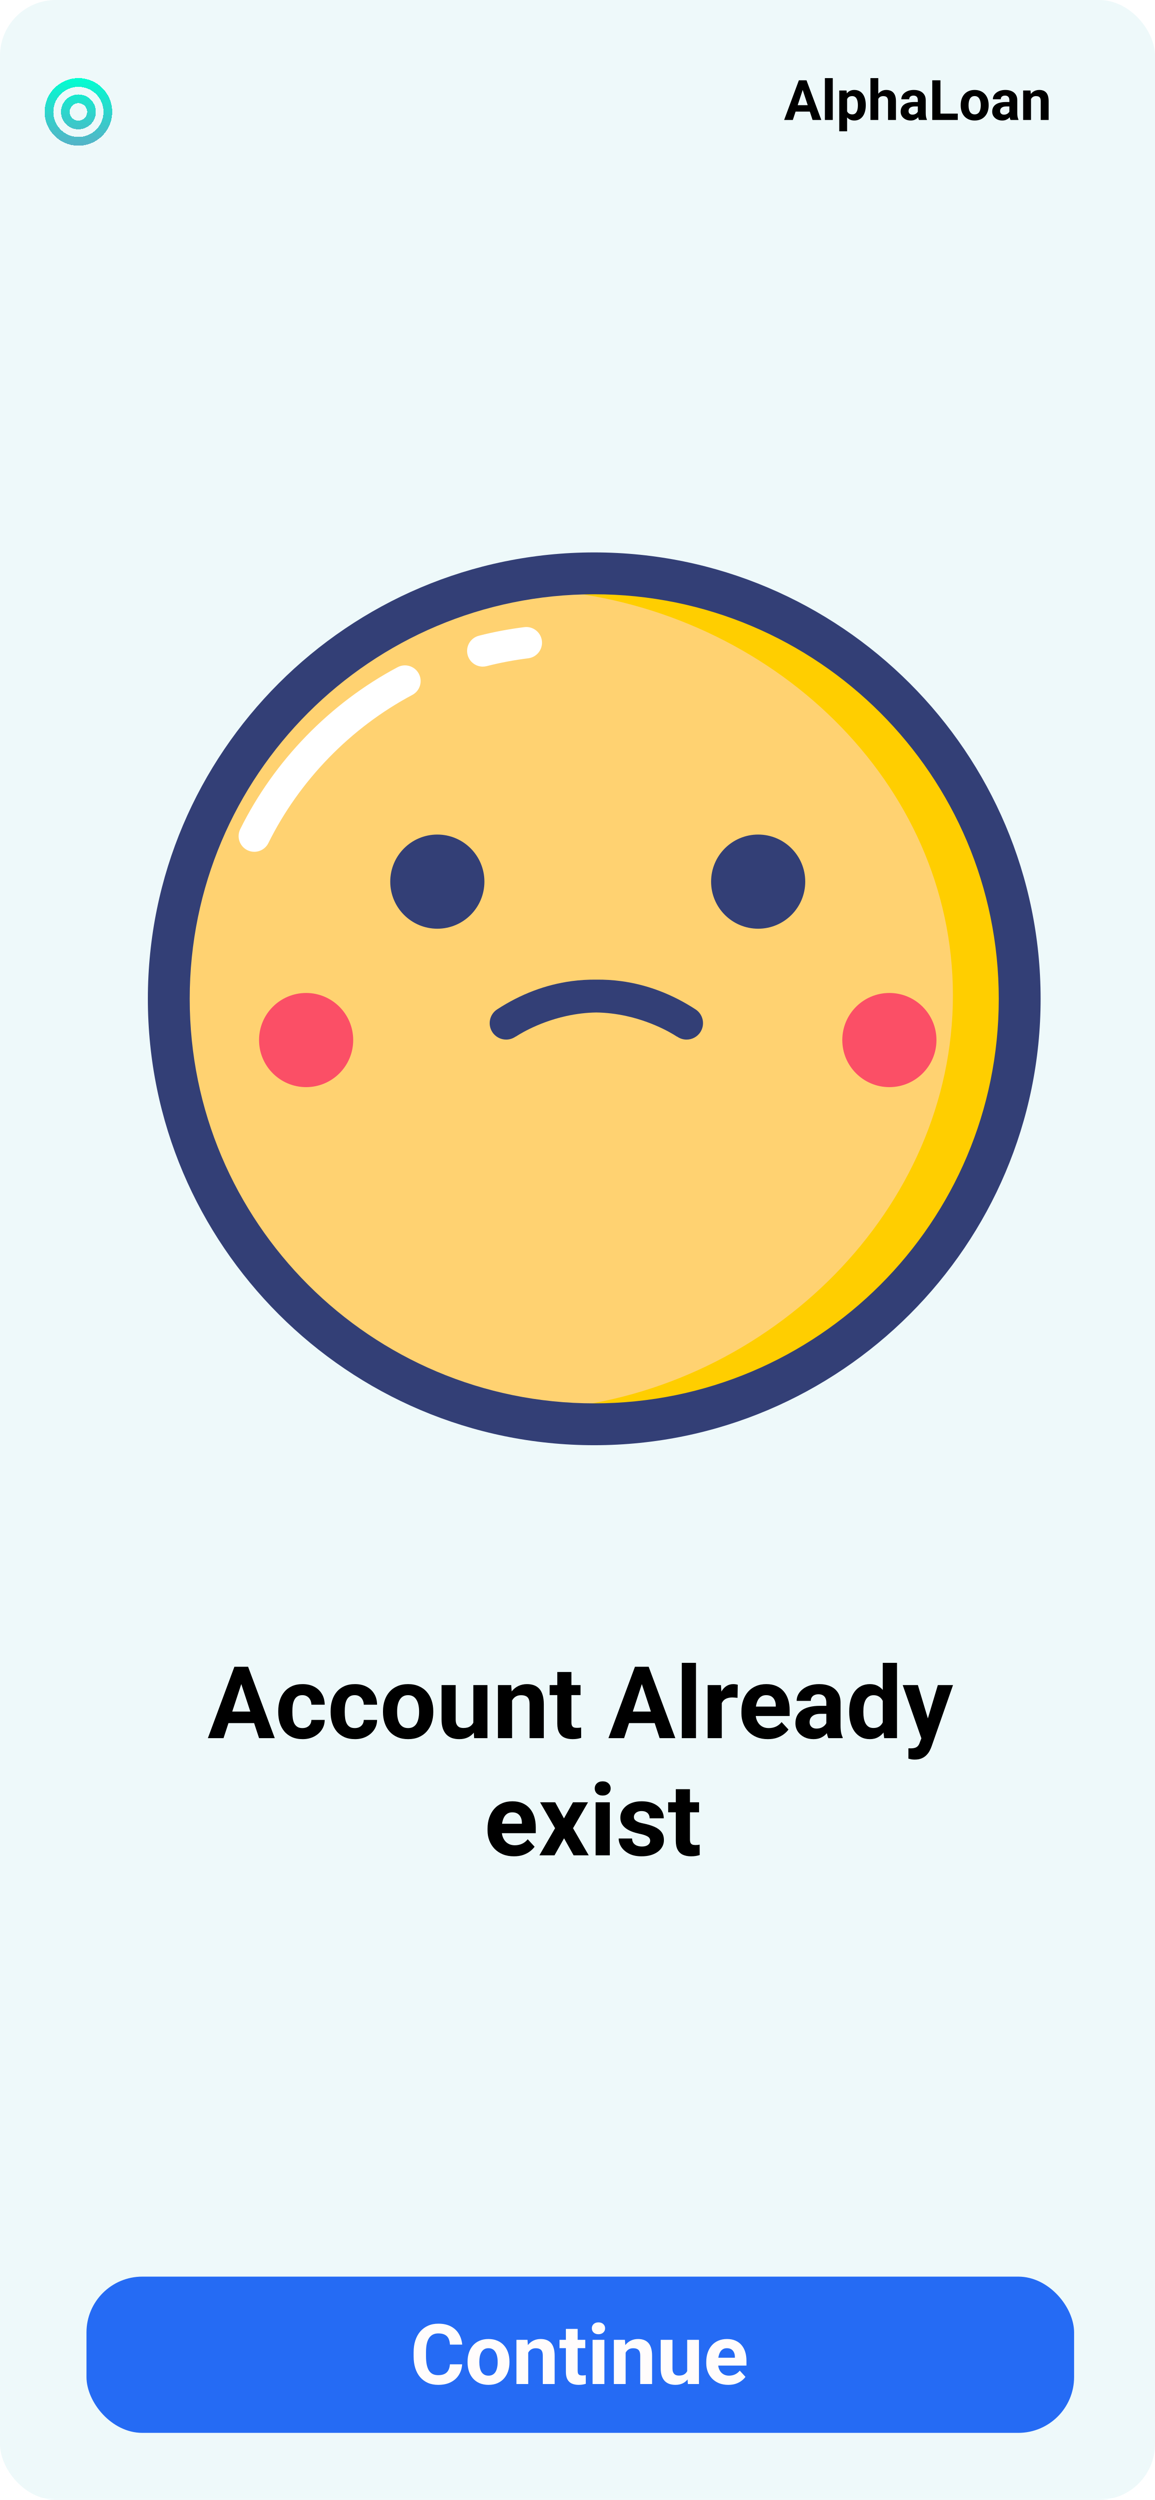 <svg width="414" height="896" viewBox="0 0 414 896" fill="none" xmlns="http://www.w3.org/2000/svg">
<rect width="414" height="896" rx="20" fill="#EEF9FA"/>
<path d="M288.051 31.213L284.184 43H281.068L286.352 28.781H288.334L288.051 31.213ZM291.264 43L287.387 31.213L287.074 28.781H289.076L294.389 43H291.264ZM291.088 37.707V40.002H283.578V37.707H291.088ZM298.5 28V43H295.678V28H298.5ZM303.637 34.465V47.062H300.824V32.434H303.432L303.637 34.465ZM310.326 37.6V37.805C310.326 38.573 310.235 39.286 310.053 39.943C309.877 40.601 309.617 41.174 309.271 41.662C308.926 42.144 308.497 42.522 307.982 42.795C307.475 43.062 306.889 43.195 306.225 43.195C305.58 43.195 305.02 43.065 304.545 42.805C304.07 42.544 303.669 42.18 303.344 41.711C303.025 41.236 302.768 40.685 302.572 40.06C302.377 39.435 302.227 38.765 302.123 38.049V37.512C302.227 36.743 302.377 36.04 302.572 35.402C302.768 34.758 303.025 34.201 303.344 33.732C303.669 33.257 304.066 32.889 304.535 32.629C305.01 32.368 305.567 32.238 306.205 32.238C306.876 32.238 307.465 32.365 307.973 32.619C308.487 32.873 308.917 33.238 309.262 33.713C309.613 34.188 309.877 34.755 310.053 35.412C310.235 36.07 310.326 36.799 310.326 37.6ZM307.504 37.805V37.6C307.504 37.15 307.465 36.737 307.387 36.359C307.315 35.975 307.198 35.64 307.035 35.353C306.879 35.067 306.671 34.846 306.41 34.69C306.156 34.527 305.847 34.445 305.482 34.445C305.098 34.445 304.77 34.507 304.496 34.631C304.229 34.755 304.011 34.934 303.842 35.168C303.673 35.402 303.546 35.682 303.461 36.008C303.376 36.333 303.324 36.701 303.305 37.111V38.469C303.337 38.95 303.428 39.383 303.578 39.768C303.728 40.145 303.959 40.445 304.271 40.666C304.584 40.887 304.994 40.998 305.502 40.998C305.873 40.998 306.186 40.917 306.439 40.754C306.693 40.585 306.898 40.353 307.055 40.06C307.217 39.768 307.331 39.429 307.396 39.045C307.468 38.661 307.504 38.247 307.504 37.805ZM314.818 28V43H312.006V28H314.818ZM314.418 37.346H313.646C313.653 36.61 313.751 35.933 313.939 35.315C314.128 34.69 314.398 34.149 314.75 33.693C315.102 33.231 315.521 32.873 316.01 32.619C316.505 32.365 317.051 32.238 317.65 32.238C318.171 32.238 318.643 32.313 319.066 32.463C319.496 32.606 319.864 32.84 320.17 33.166C320.482 33.485 320.723 33.905 320.893 34.426C321.062 34.947 321.146 35.578 321.146 36.32V43H318.314V36.301C318.314 35.832 318.246 35.464 318.109 35.197C317.979 34.924 317.787 34.732 317.533 34.621C317.286 34.504 316.98 34.445 316.615 34.445C316.212 34.445 315.867 34.52 315.58 34.67C315.3 34.82 315.076 35.028 314.906 35.295C314.737 35.555 314.613 35.861 314.535 36.213C314.457 36.565 314.418 36.942 314.418 37.346ZM328.988 40.617V35.91C328.988 35.572 328.933 35.282 328.822 35.041C328.712 34.794 328.539 34.602 328.305 34.465C328.077 34.328 327.781 34.26 327.416 34.26C327.104 34.26 326.833 34.315 326.605 34.426C326.378 34.53 326.202 34.683 326.078 34.885C325.954 35.08 325.893 35.311 325.893 35.578H323.08C323.08 35.129 323.184 34.703 323.393 34.299C323.601 33.895 323.904 33.54 324.301 33.234C324.698 32.922 325.17 32.678 325.717 32.502C326.27 32.326 326.889 32.238 327.572 32.238C328.393 32.238 329.122 32.375 329.76 32.648C330.398 32.922 330.899 33.332 331.264 33.879C331.635 34.426 331.82 35.109 331.82 35.93V40.451C331.82 41.031 331.856 41.506 331.928 41.877C331.999 42.242 332.104 42.56 332.24 42.834V43H329.398C329.262 42.714 329.158 42.355 329.086 41.926C329.021 41.49 328.988 41.053 328.988 40.617ZM329.359 36.565L329.379 38.156H327.807C327.436 38.156 327.113 38.199 326.84 38.283C326.566 38.368 326.342 38.488 326.166 38.645C325.99 38.794 325.86 38.97 325.775 39.172C325.697 39.374 325.658 39.595 325.658 39.836C325.658 40.077 325.714 40.295 325.824 40.49C325.935 40.679 326.094 40.829 326.303 40.94C326.511 41.044 326.755 41.096 327.035 41.096C327.458 41.096 327.826 41.011 328.139 40.842C328.451 40.672 328.692 40.464 328.861 40.217C329.037 39.969 329.128 39.735 329.135 39.514L329.877 40.705C329.773 40.972 329.63 41.249 329.447 41.535C329.271 41.822 329.047 42.092 328.773 42.346C328.5 42.593 328.171 42.798 327.787 42.961C327.403 43.117 326.947 43.195 326.42 43.195C325.749 43.195 325.141 43.062 324.594 42.795C324.053 42.522 323.624 42.147 323.305 41.672C322.992 41.19 322.836 40.643 322.836 40.031C322.836 39.478 322.94 38.986 323.148 38.557C323.357 38.127 323.663 37.766 324.066 37.473C324.477 37.173 324.988 36.949 325.6 36.799C326.212 36.643 326.921 36.565 327.729 36.565H329.359ZM343.305 40.715V43H336.146V40.715H343.305ZM337.094 28.781V43H334.164V28.781H337.094ZM344.359 37.824V37.619C344.359 36.844 344.47 36.132 344.691 35.48C344.913 34.823 345.235 34.253 345.658 33.772C346.081 33.29 346.602 32.915 347.221 32.648C347.839 32.375 348.549 32.238 349.35 32.238C350.15 32.238 350.863 32.375 351.488 32.648C352.113 32.915 352.637 33.29 353.061 33.772C353.49 34.253 353.816 34.823 354.037 35.48C354.258 36.132 354.369 36.844 354.369 37.619V37.824C354.369 38.592 354.258 39.305 354.037 39.963C353.816 40.614 353.49 41.184 353.061 41.672C352.637 42.154 352.117 42.528 351.498 42.795C350.88 43.062 350.17 43.195 349.369 43.195C348.568 43.195 347.855 43.062 347.23 42.795C346.612 42.528 346.088 42.154 345.658 41.672C345.235 41.184 344.913 40.614 344.691 39.963C344.47 39.305 344.359 38.592 344.359 37.824ZM347.172 37.619V37.824C347.172 38.267 347.211 38.68 347.289 39.065C347.367 39.449 347.491 39.787 347.66 40.08C347.836 40.367 348.064 40.591 348.344 40.754C348.624 40.917 348.965 40.998 349.369 40.998C349.76 40.998 350.095 40.917 350.375 40.754C350.655 40.591 350.88 40.367 351.049 40.08C351.218 39.787 351.342 39.449 351.42 39.065C351.505 38.68 351.547 38.267 351.547 37.824V37.619C351.547 37.19 351.505 36.786 351.42 36.408C351.342 36.024 351.215 35.685 351.039 35.393C350.87 35.093 350.645 34.859 350.365 34.69C350.085 34.52 349.747 34.435 349.35 34.435C348.952 34.435 348.614 34.52 348.334 34.69C348.061 34.859 347.836 35.093 347.66 35.393C347.491 35.685 347.367 36.024 347.289 36.408C347.211 36.786 347.172 37.19 347.172 37.619ZM361.801 40.617V35.91C361.801 35.572 361.745 35.282 361.635 35.041C361.524 34.794 361.352 34.602 361.117 34.465C360.889 34.328 360.593 34.26 360.229 34.26C359.916 34.26 359.646 34.315 359.418 34.426C359.19 34.53 359.014 34.683 358.891 34.885C358.767 35.08 358.705 35.311 358.705 35.578H355.893C355.893 35.129 355.997 34.703 356.205 34.299C356.413 33.895 356.716 33.54 357.113 33.234C357.51 32.922 357.982 32.678 358.529 32.502C359.083 32.326 359.701 32.238 360.385 32.238C361.205 32.238 361.934 32.375 362.572 32.648C363.21 32.922 363.712 33.332 364.076 33.879C364.447 34.426 364.633 35.109 364.633 35.93V40.451C364.633 41.031 364.669 41.506 364.74 41.877C364.812 42.242 364.916 42.56 365.053 42.834V43H362.211C362.074 42.714 361.97 42.355 361.898 41.926C361.833 41.49 361.801 41.053 361.801 40.617ZM362.172 36.565L362.191 38.156H360.619C360.248 38.156 359.926 38.199 359.652 38.283C359.379 38.368 359.154 38.488 358.979 38.645C358.803 38.794 358.673 38.97 358.588 39.172C358.51 39.374 358.471 39.595 358.471 39.836C358.471 40.077 358.526 40.295 358.637 40.49C358.747 40.679 358.907 40.829 359.115 40.94C359.324 41.044 359.568 41.096 359.848 41.096C360.271 41.096 360.639 41.011 360.951 40.842C361.264 40.672 361.505 40.464 361.674 40.217C361.85 39.969 361.941 39.735 361.947 39.514L362.689 40.705C362.585 40.972 362.442 41.249 362.26 41.535C362.084 41.822 361.859 42.092 361.586 42.346C361.312 42.593 360.984 42.798 360.6 42.961C360.215 43.117 359.76 43.195 359.232 43.195C358.562 43.195 357.953 43.062 357.406 42.795C356.866 42.522 356.436 42.147 356.117 41.672C355.805 41.19 355.648 40.643 355.648 40.031C355.648 39.478 355.753 38.986 355.961 38.557C356.169 38.127 356.475 37.766 356.879 37.473C357.289 37.173 357.8 36.949 358.412 36.799C359.024 36.643 359.734 36.565 360.541 36.565H362.172ZM369.555 34.69V43H366.742V32.434H369.379L369.555 34.69ZM369.145 37.346H368.383C368.383 36.565 368.484 35.861 368.686 35.236C368.887 34.605 369.171 34.068 369.535 33.625C369.9 33.176 370.333 32.834 370.834 32.6C371.342 32.359 371.908 32.238 372.533 32.238C373.028 32.238 373.48 32.31 373.891 32.453C374.301 32.596 374.652 32.824 374.945 33.137C375.245 33.449 375.473 33.863 375.629 34.377C375.792 34.891 375.873 35.52 375.873 36.262V43H373.041V36.252C373.041 35.783 372.976 35.419 372.846 35.158C372.715 34.898 372.523 34.715 372.27 34.611C372.022 34.501 371.716 34.445 371.352 34.445C370.974 34.445 370.645 34.52 370.365 34.67C370.092 34.82 369.864 35.028 369.682 35.295C369.506 35.555 369.372 35.861 369.281 36.213C369.19 36.565 369.145 36.942 369.145 37.346Z" fill="black"/>
<g filter="url(#filter0_d_29_4171)">
<path d="M28.109 24C21.421 24 16 29.421 16 36.109C16 42.797 21.421 48.219 28.109 48.219C34.797 48.219 40.219 42.797 40.219 36.109C40.219 29.421 34.797 24 28.109 24ZM28.109 45.094C23.144 45.094 19.125 41.076 19.125 36.109C19.125 31.144 23.143 27.125 28.109 27.125C33.075 27.125 37.094 31.143 37.094 36.109C37.094 41.075 33.076 45.094 28.109 45.094ZM28.109 29.859C24.658 29.859 21.859 32.658 21.859 36.109C21.859 39.561 24.658 42.359 28.109 42.359C31.561 42.359 34.359 39.561 34.359 36.109C34.359 32.658 31.561 29.859 28.109 29.859ZM28.109 39.234C26.386 39.234 24.984 37.833 24.984 36.109C24.984 34.386 26.386 32.984 28.109 32.984C29.832 32.984 31.234 34.386 31.234 36.109C31.234 37.833 29.832 39.234 28.109 39.234Z" fill="url(#paint0_linear_29_4171)" shape-rendering="crispEdges"/>
</g>
<rect x="31" y="816" width="354" height="56" rx="20" fill="#256BF4"/>
<path d="M161.268 847.425H165.647C165.56 848.86 165.164 850.135 164.461 851.248C163.768 852.361 162.796 853.23 161.546 853.855C160.306 854.48 158.812 854.793 157.063 854.793C155.696 854.793 154.471 854.559 153.387 854.09C152.303 853.611 151.375 852.928 150.604 852.039C149.842 851.15 149.261 850.076 148.86 848.816C148.46 847.557 148.26 846.146 148.26 844.583V843.104C148.26 841.541 148.465 840.13 148.875 838.87C149.295 837.601 149.891 836.521 150.662 835.633C151.443 834.744 152.376 834.061 153.46 833.582C154.544 833.104 155.755 832.864 157.093 832.864C158.87 832.864 160.369 833.187 161.59 833.831C162.82 834.476 163.772 835.364 164.446 836.497C165.13 837.63 165.54 838.919 165.677 840.364H161.282C161.233 839.505 161.062 838.777 160.77 838.182C160.477 837.576 160.032 837.122 159.437 836.819C158.851 836.507 158.069 836.351 157.093 836.351C156.36 836.351 155.721 836.487 155.174 836.761C154.627 837.034 154.168 837.449 153.797 838.006C153.426 838.562 153.147 839.266 152.962 840.115C152.786 840.955 152.698 841.941 152.698 843.074V844.583C152.698 845.687 152.781 846.658 152.947 847.498C153.113 848.328 153.367 849.031 153.709 849.607C154.061 850.174 154.51 850.604 155.057 850.896C155.613 851.18 156.282 851.321 157.063 851.321C157.981 851.321 158.738 851.175 159.334 850.882C159.93 850.589 160.384 850.154 160.696 849.578C161.019 849.002 161.209 848.284 161.268 847.425ZM167.596 846.736V846.429C167.596 845.267 167.762 844.197 168.094 843.221C168.426 842.234 168.909 841.38 169.544 840.657C170.179 839.935 170.96 839.373 171.888 838.973C172.815 838.562 173.88 838.357 175.081 838.357C176.282 838.357 177.352 838.562 178.289 838.973C179.227 839.373 180.013 839.935 180.647 840.657C181.292 841.38 181.78 842.234 182.112 843.221C182.444 844.197 182.61 845.267 182.61 846.429V846.736C182.61 847.889 182.444 848.958 182.112 849.944C181.78 850.921 181.292 851.775 180.647 852.508C180.013 853.23 179.231 853.792 178.304 854.192C177.376 854.593 176.312 854.793 175.11 854.793C173.909 854.793 172.84 854.593 171.902 854.192C170.975 853.792 170.188 853.23 169.544 852.508C168.909 851.775 168.426 850.921 168.094 849.944C167.762 848.958 167.596 847.889 167.596 846.736ZM171.814 846.429V846.736C171.814 847.4 171.873 848.021 171.99 848.597C172.107 849.173 172.293 849.681 172.547 850.12C172.811 850.55 173.152 850.887 173.572 851.131C173.992 851.375 174.505 851.497 175.11 851.497C175.696 851.497 176.199 851.375 176.619 851.131C177.039 850.887 177.376 850.55 177.63 850.12C177.884 849.681 178.069 849.173 178.187 848.597C178.313 848.021 178.377 847.4 178.377 846.736V846.429C178.377 845.784 178.313 845.179 178.187 844.612C178.069 844.036 177.879 843.528 177.615 843.089C177.361 842.64 177.024 842.288 176.604 842.034C176.185 841.78 175.677 841.653 175.081 841.653C174.485 841.653 173.978 841.78 173.558 842.034C173.147 842.288 172.811 842.64 172.547 843.089C172.293 843.528 172.107 844.036 171.99 844.612C171.873 845.179 171.814 845.784 171.814 846.429ZM189.334 842.034V854.5H185.115V838.65H189.07L189.334 842.034ZM188.719 846.019H187.576C187.576 844.847 187.728 843.792 188.03 842.854C188.333 841.907 188.758 841.102 189.305 840.438C189.852 839.764 190.501 839.251 191.253 838.899C192.015 838.538 192.864 838.357 193.802 838.357C194.544 838.357 195.223 838.465 195.838 838.68C196.453 838.895 196.98 839.236 197.42 839.705C197.869 840.174 198.211 840.794 198.445 841.565C198.689 842.337 198.812 843.279 198.812 844.393V854.5H194.563V844.378C194.563 843.675 194.466 843.128 194.271 842.737C194.075 842.347 193.787 842.073 193.406 841.917C193.035 841.751 192.576 841.668 192.029 841.668C191.463 841.668 190.97 841.78 190.55 842.005C190.14 842.229 189.798 842.542 189.524 842.942C189.261 843.333 189.061 843.792 188.924 844.319C188.787 844.847 188.719 845.413 188.719 846.019ZM209.783 838.65V841.639H200.555V838.65H209.783ZM202.84 834.739H207.059V849.725C207.059 850.184 207.117 850.535 207.234 850.779C207.361 851.023 207.547 851.194 207.791 851.292C208.035 851.38 208.343 851.424 208.714 851.424C208.978 851.424 209.212 851.414 209.417 851.395C209.632 851.365 209.812 851.336 209.959 851.307L209.974 854.412C209.612 854.529 209.222 854.622 208.802 854.69C208.382 854.759 207.918 854.793 207.41 854.793C206.482 854.793 205.672 854.642 204.979 854.339C204.295 854.026 203.768 853.528 203.396 852.845C203.025 852.161 202.84 851.263 202.84 850.149V834.739ZM216.639 838.65V854.5H212.405V838.65H216.639ZM212.142 834.52C212.142 833.904 212.356 833.396 212.786 832.996C213.216 832.596 213.792 832.396 214.515 832.396C215.228 832.396 215.799 832.596 216.229 832.996C216.668 833.396 216.888 833.904 216.888 834.52C216.888 835.135 216.668 835.643 216.229 836.043C215.799 836.443 215.228 836.644 214.515 836.644C213.792 836.644 213.216 836.443 212.786 836.043C212.356 835.643 212.142 835.135 212.142 834.52ZM224.256 842.034V854.5H220.037V838.65H223.992L224.256 842.034ZM223.641 846.019H222.498C222.498 844.847 222.649 843.792 222.952 842.854C223.255 841.907 223.68 841.102 224.227 840.438C224.773 839.764 225.423 839.251 226.175 838.899C226.937 838.538 227.786 838.357 228.724 838.357C229.466 838.357 230.145 838.465 230.76 838.68C231.375 838.895 231.902 839.236 232.342 839.705C232.791 840.174 233.133 840.794 233.367 841.565C233.611 842.337 233.733 843.279 233.733 844.393V854.5H229.485V844.378C229.485 843.675 229.388 843.128 229.192 842.737C228.997 842.347 228.709 842.073 228.328 841.917C227.957 841.751 227.498 841.668 226.951 841.668C226.385 841.668 225.892 841.78 225.472 842.005C225.062 842.229 224.72 842.542 224.446 842.942C224.183 843.333 223.982 843.792 223.846 844.319C223.709 844.847 223.641 845.413 223.641 846.019ZM246.316 850.706V838.65H250.535V854.5H246.565L246.316 850.706ZM246.785 847.454L248.03 847.425C248.03 848.479 247.908 849.461 247.664 850.369C247.42 851.268 247.054 852.049 246.565 852.713C246.077 853.367 245.462 853.88 244.72 854.251C243.978 854.612 243.104 854.793 242.098 854.793C241.326 854.793 240.613 854.686 239.959 854.471C239.314 854.246 238.758 853.899 238.289 853.431C237.83 852.952 237.469 852.342 237.205 851.6C236.951 850.848 236.824 849.944 236.824 848.89V838.65H241.043V848.919C241.043 849.388 241.097 849.783 241.204 850.105C241.321 850.428 241.482 850.691 241.688 850.896C241.893 851.102 242.132 851.248 242.405 851.336C242.688 851.424 243.001 851.468 243.343 851.468C244.212 851.468 244.896 851.292 245.394 850.94C245.901 850.589 246.258 850.11 246.463 849.505C246.678 848.89 246.785 848.206 246.785 847.454ZM261.053 854.793C259.822 854.793 258.719 854.598 257.742 854.207C256.766 853.807 255.936 853.255 255.252 852.552C254.578 851.849 254.061 851.033 253.699 850.105C253.338 849.168 253.157 848.172 253.157 847.117V846.531C253.157 845.33 253.328 844.231 253.67 843.235C254.012 842.239 254.5 841.375 255.135 840.643C255.779 839.91 256.561 839.349 257.479 838.958C258.396 838.558 259.432 838.357 260.584 838.357C261.707 838.357 262.703 838.543 263.572 838.914C264.441 839.285 265.169 839.812 265.755 840.496C266.351 841.18 266.8 842 267.103 842.957C267.405 843.904 267.557 844.959 267.557 846.121V847.879H254.959V845.066H263.411V844.744C263.411 844.158 263.304 843.636 263.089 843.177C262.884 842.708 262.571 842.337 262.151 842.063C261.731 841.79 261.194 841.653 260.54 841.653C259.983 841.653 259.505 841.775 259.104 842.02C258.704 842.264 258.377 842.605 258.123 843.045C257.879 843.484 257.693 844.002 257.566 844.598C257.449 845.184 257.391 845.828 257.391 846.531V847.117C257.391 847.752 257.479 848.338 257.654 848.875C257.84 849.412 258.099 849.876 258.431 850.267C258.772 850.657 259.183 850.96 259.661 851.175C260.149 851.39 260.701 851.497 261.316 851.497C262.078 851.497 262.786 851.351 263.44 851.058C264.104 850.755 264.676 850.301 265.154 849.695L267.205 851.922C266.873 852.4 266.419 852.859 265.843 853.299C265.276 853.738 264.593 854.1 263.792 854.383C262.991 854.656 262.078 854.793 261.053 854.793Z" fill="#FFFCFC"/>
<path d="M87.08 601.783L80.119 623H74.512L84.022 597.406H87.59L87.08 601.783ZM92.863 623L85.885 601.783L85.322 597.406H88.926L98.488 623H92.863ZM92.547 613.473V617.604H79.029V613.473H92.547ZM108.402 619.396C109.023 619.396 109.574 619.279 110.055 619.045C110.535 618.799 110.91 618.459 111.18 618.025C111.461 617.58 111.607 617.059 111.619 616.461H116.383C116.371 617.797 116.014 618.986 115.311 620.029C114.607 621.061 113.664 621.875 112.48 622.473C111.297 623.059 109.973 623.352 108.508 623.352C107.031 623.352 105.742 623.105 104.641 622.613C103.551 622.121 102.643 621.441 101.916 620.574C101.189 619.695 100.645 618.676 100.281 617.516C99.918 616.344 99.736 615.09 99.736 613.754V613.244C99.736 611.896 99.918 610.643 100.281 609.482C100.645 608.311 101.189 607.291 101.916 606.424C102.643 605.545 103.551 604.859 104.641 604.367C105.73 603.875 107.008 603.629 108.473 603.629C110.031 603.629 111.396 603.928 112.568 604.525C113.752 605.123 114.678 605.979 115.346 607.092C116.025 608.193 116.371 609.5 116.383 611.012H111.619C111.607 610.379 111.473 609.805 111.215 609.289C110.969 608.773 110.605 608.363 110.125 608.059C109.656 607.742 109.076 607.584 108.385 607.584C107.646 607.584 107.043 607.742 106.574 608.059C106.105 608.363 105.742 608.785 105.484 609.324C105.227 609.852 105.045 610.455 104.939 611.135C104.846 611.803 104.799 612.506 104.799 613.244V613.754C104.799 614.492 104.846 615.201 104.939 615.881C105.033 616.561 105.209 617.164 105.467 617.691C105.736 618.219 106.105 618.635 106.574 618.939C107.043 619.244 107.652 619.396 108.402 619.396ZM127.176 619.396C127.797 619.396 128.348 619.279 128.828 619.045C129.309 618.799 129.684 618.459 129.953 618.025C130.234 617.58 130.381 617.059 130.393 616.461H135.156C135.145 617.797 134.787 618.986 134.084 620.029C133.381 621.061 132.438 621.875 131.254 622.473C130.07 623.059 128.746 623.352 127.281 623.352C125.805 623.352 124.516 623.105 123.414 622.613C122.324 622.121 121.416 621.441 120.689 620.574C119.963 619.695 119.418 618.676 119.055 617.516C118.691 616.344 118.51 615.09 118.51 613.754V613.244C118.51 611.896 118.691 610.643 119.055 609.482C119.418 608.311 119.963 607.291 120.689 606.424C121.416 605.545 122.324 604.859 123.414 604.367C124.504 603.875 125.781 603.629 127.246 603.629C128.805 603.629 130.17 603.928 131.342 604.525C132.525 605.123 133.451 605.979 134.119 607.092C134.799 608.193 135.145 609.5 135.156 611.012H130.393C130.381 610.379 130.246 609.805 129.988 609.289C129.742 608.773 129.379 608.363 128.898 608.059C128.43 607.742 127.85 607.584 127.158 607.584C126.42 607.584 125.816 607.742 125.348 608.059C124.879 608.363 124.516 608.785 124.258 609.324C124 609.852 123.818 610.455 123.713 611.135C123.619 611.803 123.572 612.506 123.572 613.244V613.754C123.572 614.492 123.619 615.201 123.713 615.881C123.807 616.561 123.982 617.164 124.24 617.691C124.51 618.219 124.879 618.635 125.348 618.939C125.816 619.244 126.426 619.396 127.176 619.396ZM137.283 613.684V613.314C137.283 611.92 137.482 610.637 137.881 609.465C138.279 608.281 138.859 607.256 139.621 606.389C140.383 605.521 141.32 604.848 142.434 604.367C143.547 603.875 144.824 603.629 146.266 603.629C147.707 603.629 148.99 603.875 150.115 604.367C151.24 604.848 152.184 605.521 152.945 606.389C153.719 607.256 154.305 608.281 154.703 609.465C155.102 610.637 155.301 611.92 155.301 613.314V613.684C155.301 615.066 155.102 616.35 154.703 617.533C154.305 618.705 153.719 619.73 152.945 620.609C152.184 621.477 151.246 622.15 150.133 622.631C149.02 623.111 147.742 623.352 146.301 623.352C144.859 623.352 143.576 623.111 142.451 622.631C141.338 622.15 140.395 621.477 139.621 620.609C138.859 619.73 138.279 618.705 137.881 617.533C137.482 616.35 137.283 615.066 137.283 613.684ZM142.346 613.314V613.684C142.346 614.48 142.416 615.225 142.557 615.916C142.697 616.607 142.92 617.217 143.225 617.744C143.541 618.26 143.951 618.664 144.455 618.957C144.959 619.25 145.574 619.396 146.301 619.396C147.004 619.396 147.607 619.25 148.111 618.957C148.615 618.664 149.02 618.26 149.324 617.744C149.629 617.217 149.852 616.607 149.992 615.916C150.145 615.225 150.221 614.48 150.221 613.684V613.314C150.221 612.541 150.145 611.814 149.992 611.135C149.852 610.443 149.623 609.834 149.307 609.307C149.002 608.768 148.598 608.346 148.094 608.041C147.59 607.736 146.98 607.584 146.266 607.584C145.551 607.584 144.941 607.736 144.438 608.041C143.945 608.346 143.541 608.768 143.225 609.307C142.92 609.834 142.697 610.443 142.557 611.135C142.416 611.814 142.346 612.541 142.346 613.314ZM169.662 618.447V603.98H174.725V623H169.961L169.662 618.447ZM170.225 614.545L171.719 614.51C171.719 615.775 171.572 616.953 171.279 618.043C170.986 619.121 170.547 620.059 169.961 620.855C169.375 621.641 168.637 622.256 167.746 622.701C166.855 623.135 165.807 623.352 164.6 623.352C163.674 623.352 162.818 623.223 162.033 622.965C161.26 622.695 160.592 622.279 160.029 621.717C159.479 621.143 159.045 620.41 158.729 619.52C158.424 618.617 158.271 617.533 158.271 616.268V603.98H163.334V616.303C163.334 616.865 163.398 617.34 163.527 617.727C163.668 618.113 163.861 618.43 164.107 618.676C164.354 618.922 164.641 619.098 164.969 619.203C165.309 619.309 165.684 619.361 166.094 619.361C167.137 619.361 167.957 619.15 168.555 618.729C169.164 618.307 169.592 617.732 169.838 617.006C170.096 616.268 170.225 615.447 170.225 614.545ZM183.549 608.041V623H178.486V603.98H183.232L183.549 608.041ZM182.811 612.822H181.439C181.439 611.416 181.621 610.15 181.984 609.025C182.348 607.889 182.857 606.922 183.514 606.125C184.17 605.316 184.949 604.701 185.852 604.279C186.766 603.846 187.785 603.629 188.91 603.629C189.801 603.629 190.615 603.758 191.354 604.016C192.092 604.273 192.725 604.684 193.252 605.246C193.791 605.809 194.201 606.553 194.482 607.479C194.775 608.404 194.922 609.535 194.922 610.871V623H189.824V610.854C189.824 610.01 189.707 609.354 189.473 608.885C189.238 608.416 188.893 608.088 188.436 607.9C187.99 607.701 187.439 607.602 186.783 607.602C186.104 607.602 185.512 607.736 185.008 608.006C184.516 608.275 184.105 608.65 183.777 609.131C183.461 609.6 183.221 610.15 183.057 610.783C182.893 611.416 182.811 612.096 182.811 612.822ZM208.088 603.98V607.566H197.014V603.98H208.088ZM199.756 599.287H204.818V617.27C204.818 617.82 204.889 618.242 205.029 618.535C205.182 618.828 205.404 619.033 205.697 619.15C205.99 619.256 206.359 619.309 206.805 619.309C207.121 619.309 207.402 619.297 207.648 619.273C207.906 619.238 208.123 619.203 208.299 619.168L208.316 622.895C207.883 623.035 207.414 623.146 206.91 623.229C206.406 623.311 205.85 623.352 205.24 623.352C204.127 623.352 203.154 623.17 202.322 622.807C201.502 622.432 200.869 621.834 200.424 621.014C199.979 620.193 199.756 619.115 199.756 617.779V599.287ZM230.658 601.783L223.697 623H218.09L227.6 597.406H231.168L230.658 601.783ZM236.441 623L229.463 601.783L228.9 597.406H232.504L242.066 623H236.441ZM236.125 613.473V617.604H222.607V613.473H236.125ZM249.467 596V623H244.387V596H249.467ZM258.713 608.129V623H253.65V603.98H258.414L258.713 608.129ZM264.443 603.857L264.355 608.551C264.109 608.516 263.811 608.486 263.459 608.463C263.119 608.428 262.809 608.41 262.527 608.41C261.812 608.41 261.191 608.504 260.664 608.691C260.148 608.867 259.715 609.131 259.363 609.482C259.023 609.834 258.766 610.262 258.59 610.766C258.426 611.27 258.332 611.844 258.309 612.488L257.289 612.172C257.289 610.941 257.412 609.811 257.658 608.779C257.904 607.736 258.262 606.828 258.73 606.055C259.211 605.281 259.797 604.684 260.488 604.262C261.18 603.84 261.971 603.629 262.861 603.629C263.143 603.629 263.43 603.652 263.723 603.699C264.016 603.734 264.256 603.787 264.443 603.857ZM275.236 623.352C273.76 623.352 272.436 623.117 271.264 622.648C270.092 622.168 269.096 621.506 268.275 620.662C267.467 619.818 266.846 618.84 266.412 617.727C265.979 616.602 265.762 615.406 265.762 614.141V613.438C265.762 611.996 265.967 610.678 266.377 609.482C266.787 608.287 267.373 607.25 268.135 606.371C268.908 605.492 269.846 604.818 270.947 604.35C272.049 603.869 273.291 603.629 274.674 603.629C276.021 603.629 277.217 603.852 278.26 604.297C279.303 604.742 280.176 605.375 280.879 606.195C281.594 607.016 282.133 608 282.496 609.148C282.859 610.285 283.041 611.551 283.041 612.945V615.055H267.924V611.68H278.066V611.293C278.066 610.59 277.938 609.963 277.68 609.412C277.434 608.85 277.059 608.404 276.555 608.076C276.051 607.748 275.406 607.584 274.621 607.584C273.953 607.584 273.379 607.73 272.898 608.023C272.418 608.316 272.025 608.727 271.721 609.254C271.428 609.781 271.205 610.402 271.053 611.117C270.912 611.82 270.842 612.594 270.842 613.438V614.141C270.842 614.902 270.947 615.605 271.158 616.25C271.381 616.895 271.691 617.451 272.09 617.92C272.5 618.389 272.992 618.752 273.566 619.01C274.152 619.268 274.814 619.396 275.553 619.396C276.467 619.396 277.316 619.221 278.102 618.869C278.898 618.506 279.584 617.961 280.158 617.234L282.619 619.906C282.221 620.48 281.676 621.031 280.984 621.559C280.305 622.086 279.484 622.52 278.523 622.859C277.562 623.188 276.467 623.352 275.236 623.352ZM296.189 618.711V610.238C296.189 609.629 296.09 609.107 295.891 608.674C295.691 608.229 295.381 607.883 294.959 607.637C294.549 607.391 294.016 607.268 293.359 607.268C292.797 607.268 292.311 607.367 291.9 607.566C291.49 607.754 291.174 608.029 290.951 608.393C290.729 608.744 290.617 609.16 290.617 609.641H285.555C285.555 608.832 285.742 608.064 286.117 607.338C286.492 606.611 287.037 605.973 287.752 605.422C288.467 604.859 289.316 604.42 290.301 604.104C291.297 603.787 292.41 603.629 293.641 603.629C295.117 603.629 296.43 603.875 297.578 604.367C298.727 604.859 299.629 605.598 300.285 606.582C300.953 607.566 301.287 608.797 301.287 610.273V618.412C301.287 619.455 301.352 620.311 301.48 620.979C301.609 621.635 301.797 622.209 302.043 622.701V623H296.928C296.682 622.484 296.494 621.84 296.365 621.066C296.248 620.281 296.189 619.496 296.189 618.711ZM296.857 611.416L296.893 614.281H294.062C293.395 614.281 292.814 614.357 292.322 614.51C291.83 614.662 291.426 614.879 291.109 615.16C290.793 615.43 290.559 615.746 290.406 616.109C290.266 616.473 290.195 616.871 290.195 617.305C290.195 617.738 290.295 618.131 290.494 618.482C290.693 618.822 290.98 619.092 291.355 619.291C291.73 619.479 292.17 619.572 292.674 619.572C293.436 619.572 294.098 619.42 294.66 619.115C295.223 618.811 295.656 618.436 295.961 617.99C296.277 617.545 296.441 617.123 296.453 616.725L297.789 618.869C297.602 619.35 297.344 619.848 297.016 620.363C296.699 620.879 296.295 621.365 295.803 621.822C295.311 622.268 294.719 622.637 294.027 622.93C293.336 623.211 292.516 623.352 291.566 623.352C290.359 623.352 289.264 623.111 288.279 622.631C287.307 622.139 286.533 621.465 285.959 620.609C285.396 619.742 285.115 618.758 285.115 617.656C285.115 616.66 285.303 615.775 285.678 615.002C286.053 614.229 286.604 613.578 287.33 613.051C288.068 612.512 288.988 612.107 290.09 611.838C291.191 611.557 292.469 611.416 293.922 611.416H296.857ZM316.422 618.852V596H321.52V623H316.932L316.422 618.852ZM304.398 613.719V613.35C304.398 611.896 304.562 610.578 304.891 609.395C305.219 608.199 305.699 607.174 306.332 606.318C306.965 605.463 307.744 604.801 308.67 604.332C309.596 603.863 310.65 603.629 311.834 603.629C312.947 603.629 313.92 603.863 314.752 604.332C315.596 604.801 316.311 605.469 316.896 606.336C317.494 607.191 317.975 608.205 318.338 609.377C318.701 610.537 318.965 611.809 319.129 613.191V614C318.965 615.324 318.701 616.555 318.338 617.691C317.975 618.828 317.494 619.824 316.896 620.68C316.311 621.523 315.596 622.18 314.752 622.648C313.908 623.117 312.924 623.352 311.799 623.352C310.615 623.352 309.561 623.111 308.635 622.631C307.721 622.15 306.947 621.477 306.314 620.609C305.693 619.742 305.219 618.723 304.891 617.551C304.562 616.379 304.398 615.102 304.398 613.719ZM309.461 613.35V613.719C309.461 614.504 309.52 615.236 309.637 615.916C309.766 616.596 309.971 617.199 310.252 617.727C310.545 618.242 310.92 618.646 311.377 618.939C311.846 619.221 312.414 619.361 313.082 619.361C313.949 619.361 314.664 619.168 315.227 618.781C315.789 618.383 316.217 617.838 316.51 617.146C316.814 616.455 316.99 615.658 317.037 614.756V612.453C317.002 611.715 316.896 611.053 316.721 610.467C316.557 609.869 316.311 609.359 315.982 608.938C315.666 608.516 315.268 608.188 314.787 607.953C314.318 607.719 313.762 607.602 313.117 607.602C312.461 607.602 311.898 607.754 311.43 608.059C310.961 608.352 310.58 608.756 310.287 609.271C310.006 609.787 309.795 610.396 309.654 611.1C309.525 611.791 309.461 612.541 309.461 613.35ZM331.117 620.855L336.162 603.98H341.594L333.947 625.865C333.783 626.346 333.561 626.861 333.279 627.412C333.01 627.963 332.641 628.484 332.172 628.977C331.715 629.48 331.135 629.891 330.432 630.207C329.74 630.523 328.891 630.682 327.883 630.682C327.402 630.682 327.01 630.652 326.705 630.594C326.4 630.535 326.037 630.453 325.615 630.348V626.639C325.744 626.639 325.879 626.639 326.02 626.639C326.16 626.65 326.295 626.656 326.424 626.656C327.092 626.656 327.637 626.58 328.059 626.428C328.48 626.275 328.82 626.041 329.078 625.725C329.336 625.42 329.541 625.021 329.693 624.529L331.117 620.855ZM329.008 603.98L333.139 617.762L333.859 623.123L330.414 623.492L323.576 603.98H329.008ZM184.234 665.352C182.758 665.352 181.434 665.117 180.262 664.648C179.09 664.168 178.094 663.506 177.273 662.662C176.465 661.818 175.844 660.84 175.41 659.727C174.977 658.602 174.76 657.406 174.76 656.141V655.438C174.76 653.996 174.965 652.678 175.375 651.482C175.785 650.287 176.371 649.25 177.133 648.371C177.906 647.492 178.844 646.818 179.945 646.35C181.047 645.869 182.289 645.629 183.672 645.629C185.02 645.629 186.215 645.852 187.258 646.297C188.301 646.742 189.174 647.375 189.877 648.195C190.592 649.016 191.131 650 191.494 651.148C191.857 652.285 192.039 653.551 192.039 654.945V657.055H176.922V653.68H187.064V653.293C187.064 652.59 186.936 651.963 186.678 651.412C186.432 650.85 186.057 650.404 185.553 650.076C185.049 649.748 184.404 649.584 183.619 649.584C182.951 649.584 182.377 649.73 181.896 650.023C181.416 650.316 181.023 650.727 180.719 651.254C180.426 651.781 180.203 652.402 180.051 653.117C179.91 653.82 179.84 654.594 179.84 655.438V656.141C179.84 656.902 179.945 657.605 180.156 658.25C180.379 658.895 180.689 659.451 181.088 659.92C181.498 660.389 181.99 660.752 182.564 661.01C183.15 661.268 183.812 661.396 184.551 661.396C185.465 661.396 186.314 661.221 187.1 660.869C187.896 660.506 188.582 659.961 189.156 659.234L191.617 661.906C191.219 662.48 190.674 663.031 189.982 663.559C189.303 664.086 188.482 664.52 187.521 664.859C186.561 665.188 185.465 665.352 184.234 665.352ZM199 645.98L202.146 651.764L205.381 645.98H210.777L205.398 655.279L211.023 665H205.609L202.182 658.883L198.754 665H193.34L198.965 655.279L193.586 645.98H199ZM218.582 645.98V665H213.502V645.98H218.582ZM213.186 641.023C213.186 640.285 213.443 639.676 213.959 639.195C214.475 638.715 215.166 638.475 216.033 638.475C216.889 638.475 217.574 638.715 218.09 639.195C218.617 639.676 218.881 640.285 218.881 641.023C218.881 641.762 218.617 642.371 218.09 642.852C217.574 643.332 216.889 643.572 216.033 643.572C215.166 643.572 214.475 643.332 213.959 642.852C213.443 642.371 213.186 641.762 213.186 641.023ZM233.049 659.744C233.049 659.381 232.943 659.053 232.732 658.76C232.521 658.467 232.129 658.197 231.555 657.951C230.992 657.693 230.178 657.459 229.111 657.248C228.15 657.037 227.254 656.773 226.422 656.457C225.602 656.129 224.887 655.736 224.277 655.279C223.68 654.822 223.211 654.283 222.871 653.662C222.531 653.029 222.361 652.309 222.361 651.5C222.361 650.703 222.531 649.953 222.871 649.25C223.223 648.547 223.721 647.926 224.365 647.387C225.021 646.836 225.818 646.408 226.756 646.104C227.705 645.787 228.771 645.629 229.955 645.629C231.607 645.629 233.025 645.893 234.209 646.42C235.404 646.947 236.318 647.674 236.951 648.6C237.596 649.514 237.918 650.557 237.918 651.729H232.855C232.855 651.236 232.75 650.797 232.539 650.41C232.34 650.012 232.023 649.701 231.59 649.479C231.168 649.244 230.617 649.127 229.938 649.127C229.375 649.127 228.889 649.227 228.479 649.426C228.068 649.613 227.752 649.871 227.529 650.199C227.318 650.516 227.213 650.867 227.213 651.254C227.213 651.547 227.271 651.811 227.389 652.045C227.518 652.268 227.723 652.473 228.004 652.66C228.285 652.848 228.648 653.023 229.094 653.188C229.551 653.34 230.113 653.48 230.781 653.609C232.152 653.891 233.377 654.26 234.455 654.717C235.533 655.162 236.389 655.771 237.021 656.545C237.654 657.307 237.971 658.309 237.971 659.551C237.971 660.395 237.783 661.168 237.408 661.871C237.033 662.574 236.494 663.189 235.791 663.717C235.088 664.232 234.244 664.637 233.26 664.93C232.287 665.211 231.191 665.352 229.973 665.352C228.203 665.352 226.703 665.035 225.473 664.402C224.254 663.77 223.328 662.967 222.695 661.994C222.074 661.01 221.764 660.002 221.764 658.971H226.562C226.586 659.662 226.762 660.219 227.09 660.641C227.43 661.062 227.857 661.367 228.373 661.555C228.9 661.742 229.469 661.836 230.078 661.836C230.734 661.836 231.279 661.748 231.713 661.572C232.146 661.385 232.475 661.139 232.697 660.834C232.932 660.518 233.049 660.154 233.049 659.744ZM250.574 645.98V649.566H239.5V645.98H250.574ZM242.242 641.287H247.305V659.27C247.305 659.82 247.375 660.242 247.516 660.535C247.668 660.828 247.891 661.033 248.184 661.15C248.477 661.256 248.846 661.309 249.291 661.309C249.607 661.309 249.889 661.297 250.135 661.273C250.393 661.238 250.609 661.203 250.785 661.168L250.803 664.895C250.369 665.035 249.9 665.146 249.396 665.229C248.893 665.311 248.336 665.352 247.727 665.352C246.613 665.352 245.641 665.17 244.809 664.807C243.988 664.432 243.355 663.834 242.91 663.014C242.465 662.193 242.242 661.115 242.242 659.779V641.287Z" fill="black"/>
<path d="M213 505.428C131.708 505.428 65.571 439.292 65.571 357.999C65.571 276.709 131.708 210.573 213 210.573C294.291 210.573 360.427 276.709 360.427 357.999C360.427 439.292 294.291 505.428 213 505.428Z" fill="#FFD271"/>
<path d="M213.266 211.021C208.229 211.021 203.254 211.269 198.341 211.722C276.326 218.908 341.564 280.228 341.564 356.755C341.564 433.281 276.326 497.717 198.341 504.903C203.254 505.356 208.229 505.604 213.266 505.604C298.256 505.604 367.154 439.66 367.154 358.312C367.154 276.965 298.256 211.021 213.266 211.021Z" fill="#FFCE00"/>
<path d="M213 213C293.081 213 358 277.919 358 358C358 438.081 293.081 503 213 503C132.919 503 68 438.081 68 358C68 277.919 132.919 213 213 213ZM213 198C124.776 198 53 269.775 53 358C53 446.224 124.776 518 213 518C301.225 518 373 446.224 373 358C373 269.775 301.225 198 213 198Z" fill="#333F76"/>
<path d="M91.15 305.307C90.312 305.307 89.46 305.118 88.656 304.721C85.873 303.342 84.734 299.967 86.113 297.182C98.275 272.631 118.303 252.019 142.508 239.145C145.26 237.684 148.658 238.728 150.116 241.469C151.575 244.212 150.535 247.617 147.792 249.077C125.645 260.856 107.322 279.714 96.195 302.177C95.213 304.158 93.221 305.307 91.15 305.307ZM173.05 238.935C170.539 238.935 168.252 237.243 167.602 234.698C166.835 231.687 168.653 228.626 171.663 227.857C177.005 226.494 182.489 225.46 187.964 224.782C191.042 224.398 193.854 226.592 194.237 229.675C194.618 232.757 192.428 235.565 189.344 235.948C184.34 236.567 179.327 237.514 174.443 238.759C173.978 238.878 173.509 238.935 173.05 238.935Z" fill="white"/>
<path d="M126.602 372.781C126.602 382.101 119.047 389.656 109.727 389.656C100.407 389.656 92.852 382.101 92.852 372.781C92.852 363.462 100.407 355.906 109.727 355.906C119.047 355.906 126.602 363.462 126.602 372.781Z" fill="#FB4F66"/>
<path d="M335.665 372.781C335.665 382.101 328.109 389.656 318.79 389.656C309.47 389.656 301.915 382.101 301.915 372.781C301.915 363.461 309.47 355.906 318.79 355.906C328.109 355.906 335.665 363.461 335.665 372.781Z" fill="#FB4F66"/>
<path d="M173.633 316C173.633 325.319 166.078 332.875 156.758 332.875C147.439 332.875 139.883 325.319 139.883 316C139.883 306.68 147.439 299.125 156.758 299.125C166.078 299.125 173.633 306.68 173.633 316Z" fill="#333F76"/>
<path d="M288.634 316C288.634 325.319 281.079 332.875 271.759 332.875C262.439 332.875 254.884 325.319 254.884 316C254.884 306.68 262.439 299.125 271.759 299.125C281.079 299.125 288.634 306.68 288.634 316Z" fill="#333F76"/>
<path d="M249.315 361.786C240.925 356.32 231.95 352.915 222.639 351.665C219.705 351.271 216.74 351.091 213.758 351.124C210.775 351.091 207.811 351.271 204.876 351.665C195.566 352.915 186.591 356.32 178.2 361.786C175.473 363.562 174.703 367.213 176.479 369.94C177.609 371.674 179.497 372.617 181.422 372.617C182.525 372.617 183.64 372.308 184.633 371.661C184.713 371.609 184.794 371.558 184.874 371.506L184.899 371.542L184.884 371.553C184.955 371.503 192.165 366.558 202.964 364.178C206.608 363.375 210.208 362.949 213.758 362.896C217.307 362.949 220.907 363.375 224.552 364.178C235.351 366.558 242.56 371.503 242.632 371.553L242.616 371.542L242.642 371.506C242.722 371.558 242.802 371.609 242.882 371.661C243.875 372.308 244.99 372.617 246.093 372.617C248.019 372.617 249.906 371.674 251.036 369.94C252.812 367.213 252.042 363.562 249.315 361.786Z" fill="#333F76"/>
<defs>
<filter id="filter0_d_29_4171" x="12" y="24" width="32.219" height="32.219" filterUnits="userSpaceOnUse" color-interpolation-filters="sRGB">
<feFlood flood-opacity="0" result="BackgroundImageFix"/>
<feColorMatrix in="SourceAlpha" type="matrix" values="0 0 0 0 0 0 0 0 0 0 0 0 0 0 0 0 0 0 127 0" result="hardAlpha"/>
<feOffset dy="4"/>
<feGaussianBlur stdDeviation="2"/>
<feComposite in2="hardAlpha" operator="out"/>
<feColorMatrix type="matrix" values="0 0 0 0 0 0 0 0 0 0 0 0 0 0 0 0 0 0 0.25 0"/>
<feBlend mode="normal" in2="BackgroundImageFix" result="effect1_dropShadow_29_4171"/>
<feBlend mode="normal" in="SourceGraphic" in2="effect1_dropShadow_29_4171" result="shape"/>
</filter>
<linearGradient id="paint0_linear_29_4171" x1="28.109" y1="24" x2="28.109" y2="48.219" gradientUnits="userSpaceOnUse">
<stop stop-color="#00FFD1"/>
<stop offset="1" stop-color="#38A6BE" stop-opacity="0.84"/>
</linearGradient>
</defs>
</svg>
